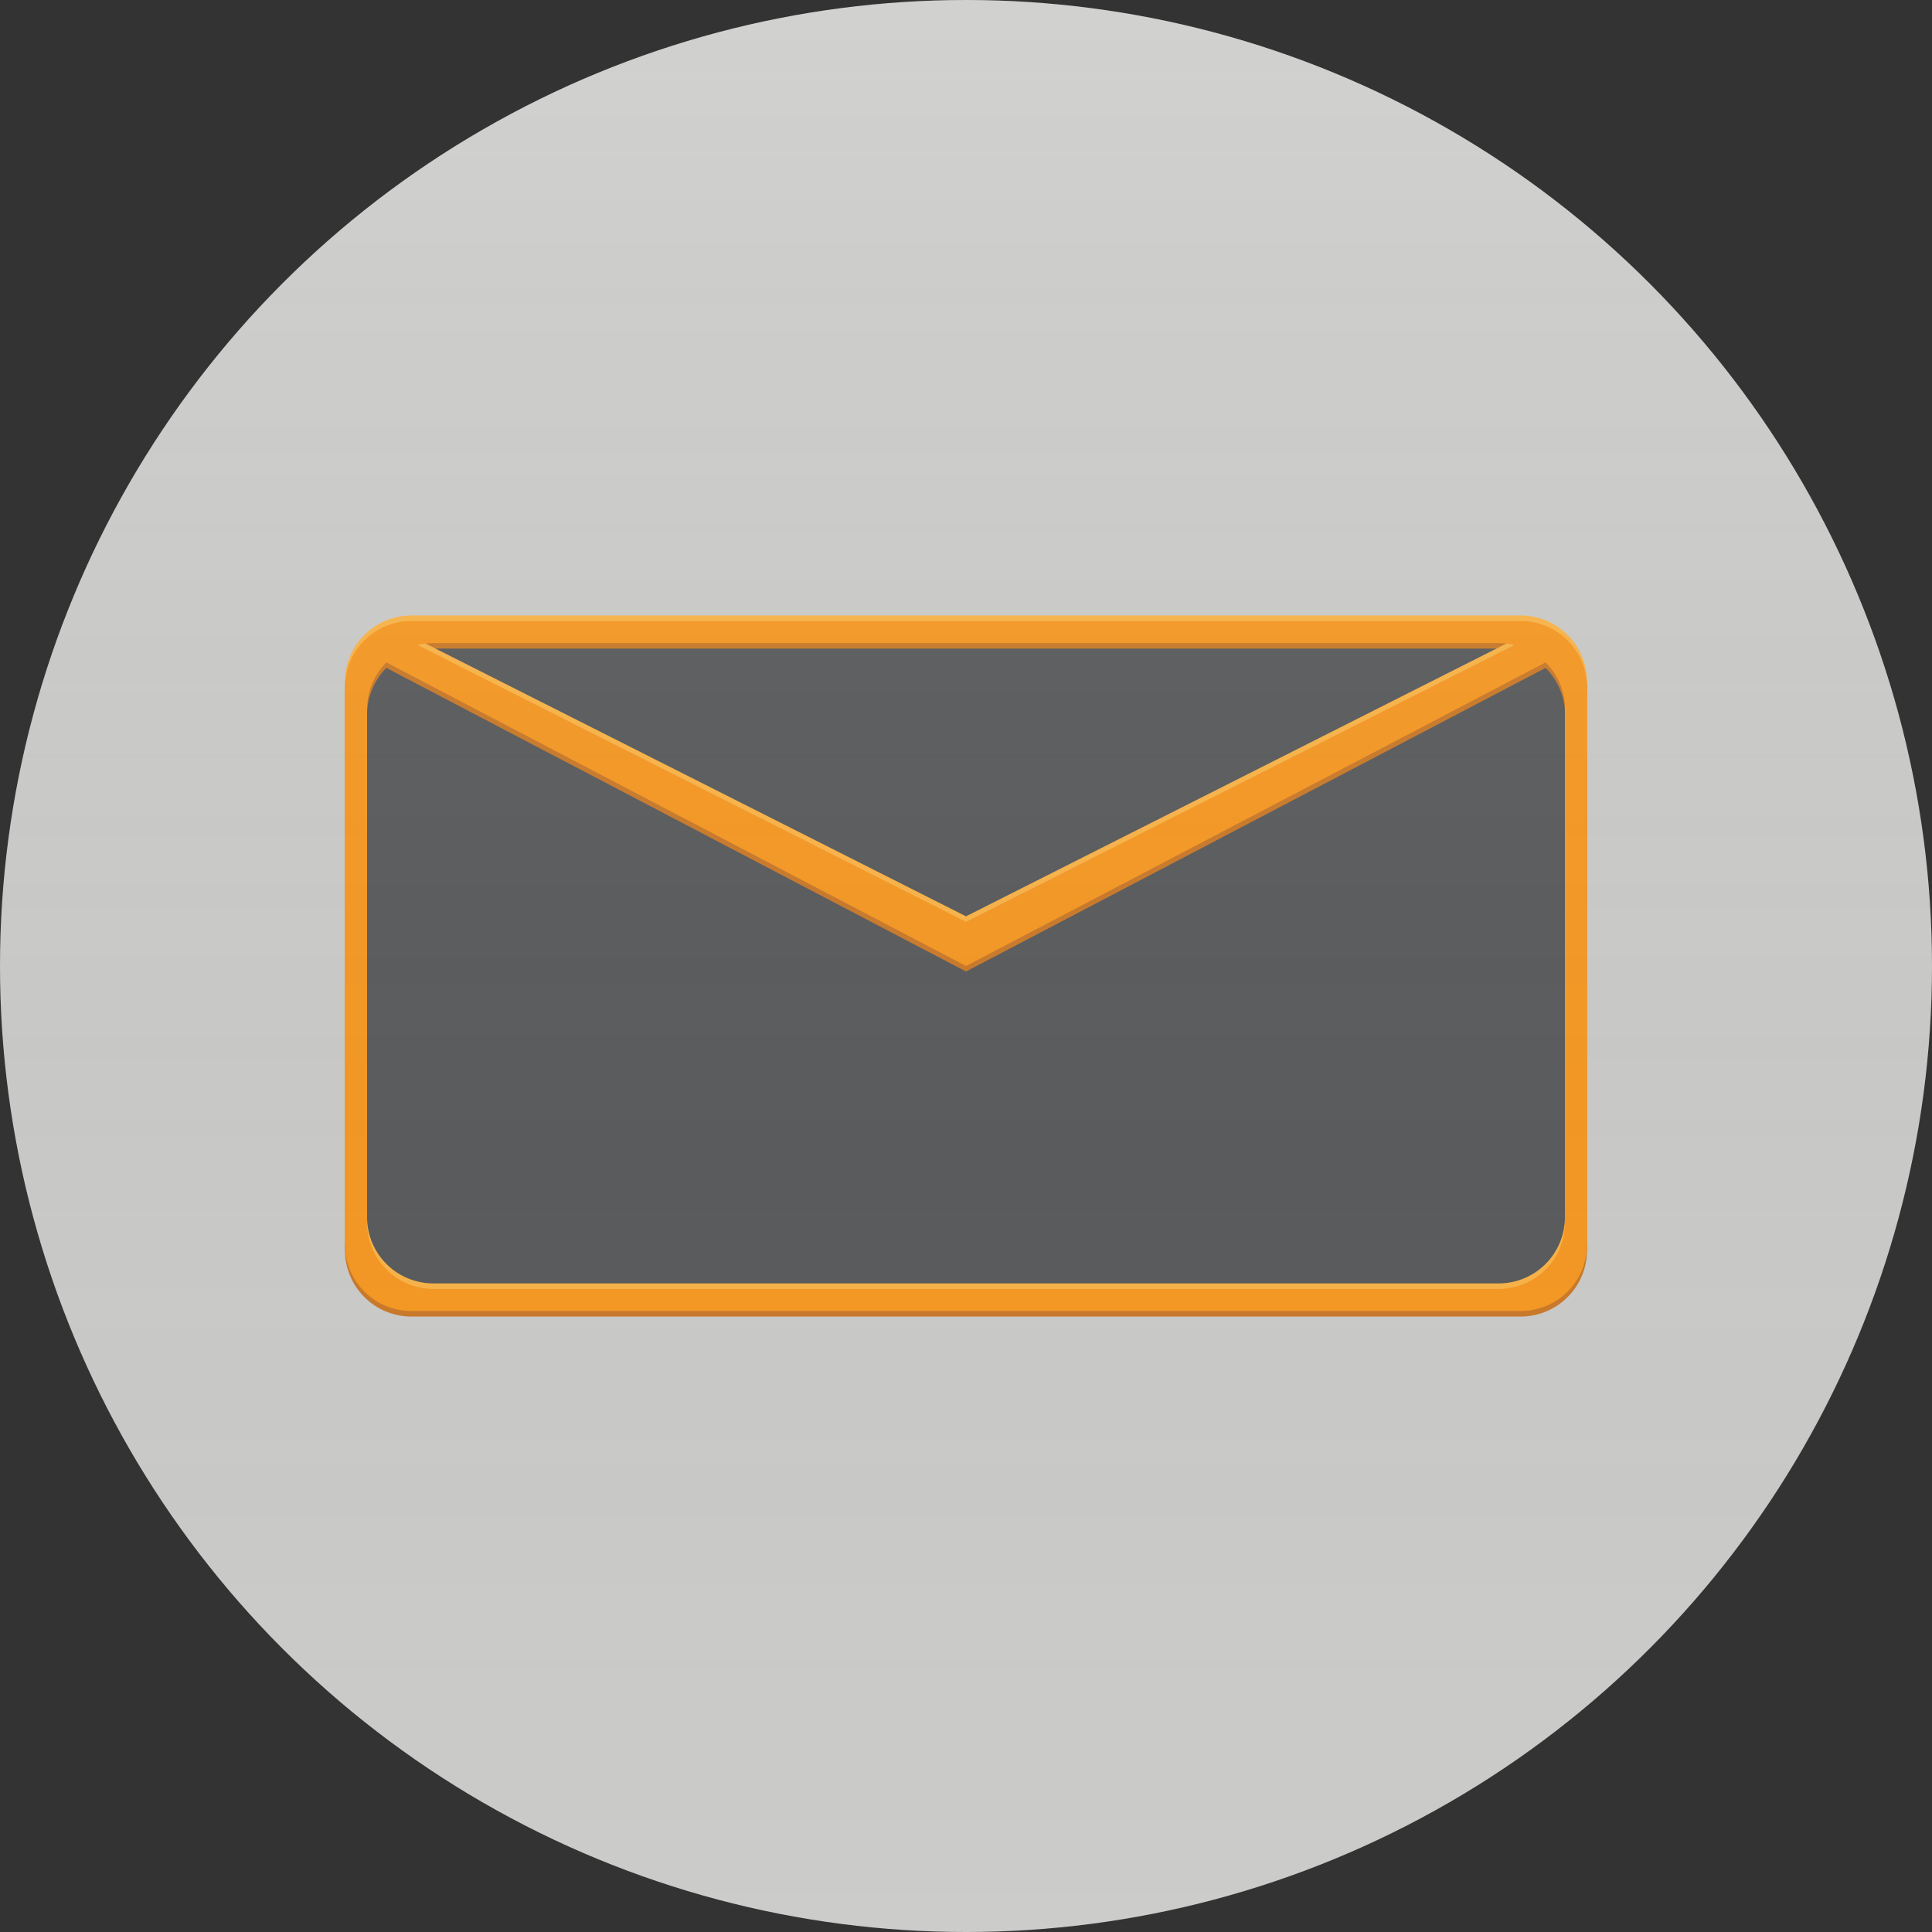 <svg id="Layer_1" data-name="Layer 1" xmlns="http://www.w3.org/2000/svg" xmlns:xlink="http://www.w3.org/1999/xlink" viewBox="0 0 350 350"><rect x="0" y="0" width="350" height="350" fill="#333333" stroke="none"/><defs><style>.cls-1{fill:#cccccb;}.cls-2{fill:#595b5c;}.cls-3{fill:#cb7a29;}.cls-4{fill:#fcb549;}.cls-5{fill:#f89923;}.cls-6{fill:url(#linear-gradient);}</style><linearGradient id="linear-gradient" x1="175" x2="175" y2="350" gradientUnits="userSpaceOnUse"><stop offset="0" stop-color="#fff" stop-opacity="0.1"/><stop offset="1" stop-opacity="0"/></linearGradient></defs><title>MacroMealeyContactIcon</title><circle class="cls-1" cx="175" cy="175" r="175"/><rect class="cls-2" x="62.5" y="112.5" width="225" height="125" rx="12" ry="12"/><path class="cls-3" d="M275.5,113.5H74.5a12,12,0,0,0-12,12v101a12,12,0,0,0,12,12h201a12,12,0,0,0,12-12v-101A12,12,0,0,0,275.5,113.5Zm-4,4a11.88,11.88,0,0,1,2.84.36L175,168,75.66,117.86a11.88,11.88,0,0,1,2.84-.36Zm12,105a12,12,0,0,1-12,12H78.5a12,12,0,0,1-12-12v-93A12,12,0,0,1,70,121l105,55,105-55a12,12,0,0,1,3.53,8.48Z" transform="translate(0 0)"/><path class="cls-4" d="M275.5,111.5H74.5a12,12,0,0,0-12,12v101a12,12,0,0,0,12,12h201a12,12,0,0,0,12-12v-101A12,12,0,0,0,275.5,111.5Zm-4,4a11.88,11.88,0,0,1,2.84.36L175,166,75.66,115.86a11.88,11.88,0,0,1,2.84-.36Zm12,105a12,12,0,0,1-12,12H78.5a12,12,0,0,1-12-12v-93A12,12,0,0,1,70,119l105,55,105-55a12,12,0,0,1,3.53,8.48Z" transform="translate(0 0)"/><path class="cls-5" d="M275.5,112.5H74.5a12,12,0,0,0-12,12v101a12,12,0,0,0,12,12h201a12,12,0,0,0,12-12v-101A12,12,0,0,0,275.5,112.5Zm-4,4a11.88,11.88,0,0,1,2.84.36L175,167,75.66,116.86a11.88,11.88,0,0,1,2.84-.36Zm12,105a12,12,0,0,1-12,12H78.5a12,12,0,0,1-12-12v-93A12,12,0,0,1,70,120l105,55,105-55a12,12,0,0,1,3.53,8.48Z" transform="translate(0 0)"/><circle class="cls-6" cx="175" cy="175" r="175"/></svg>
